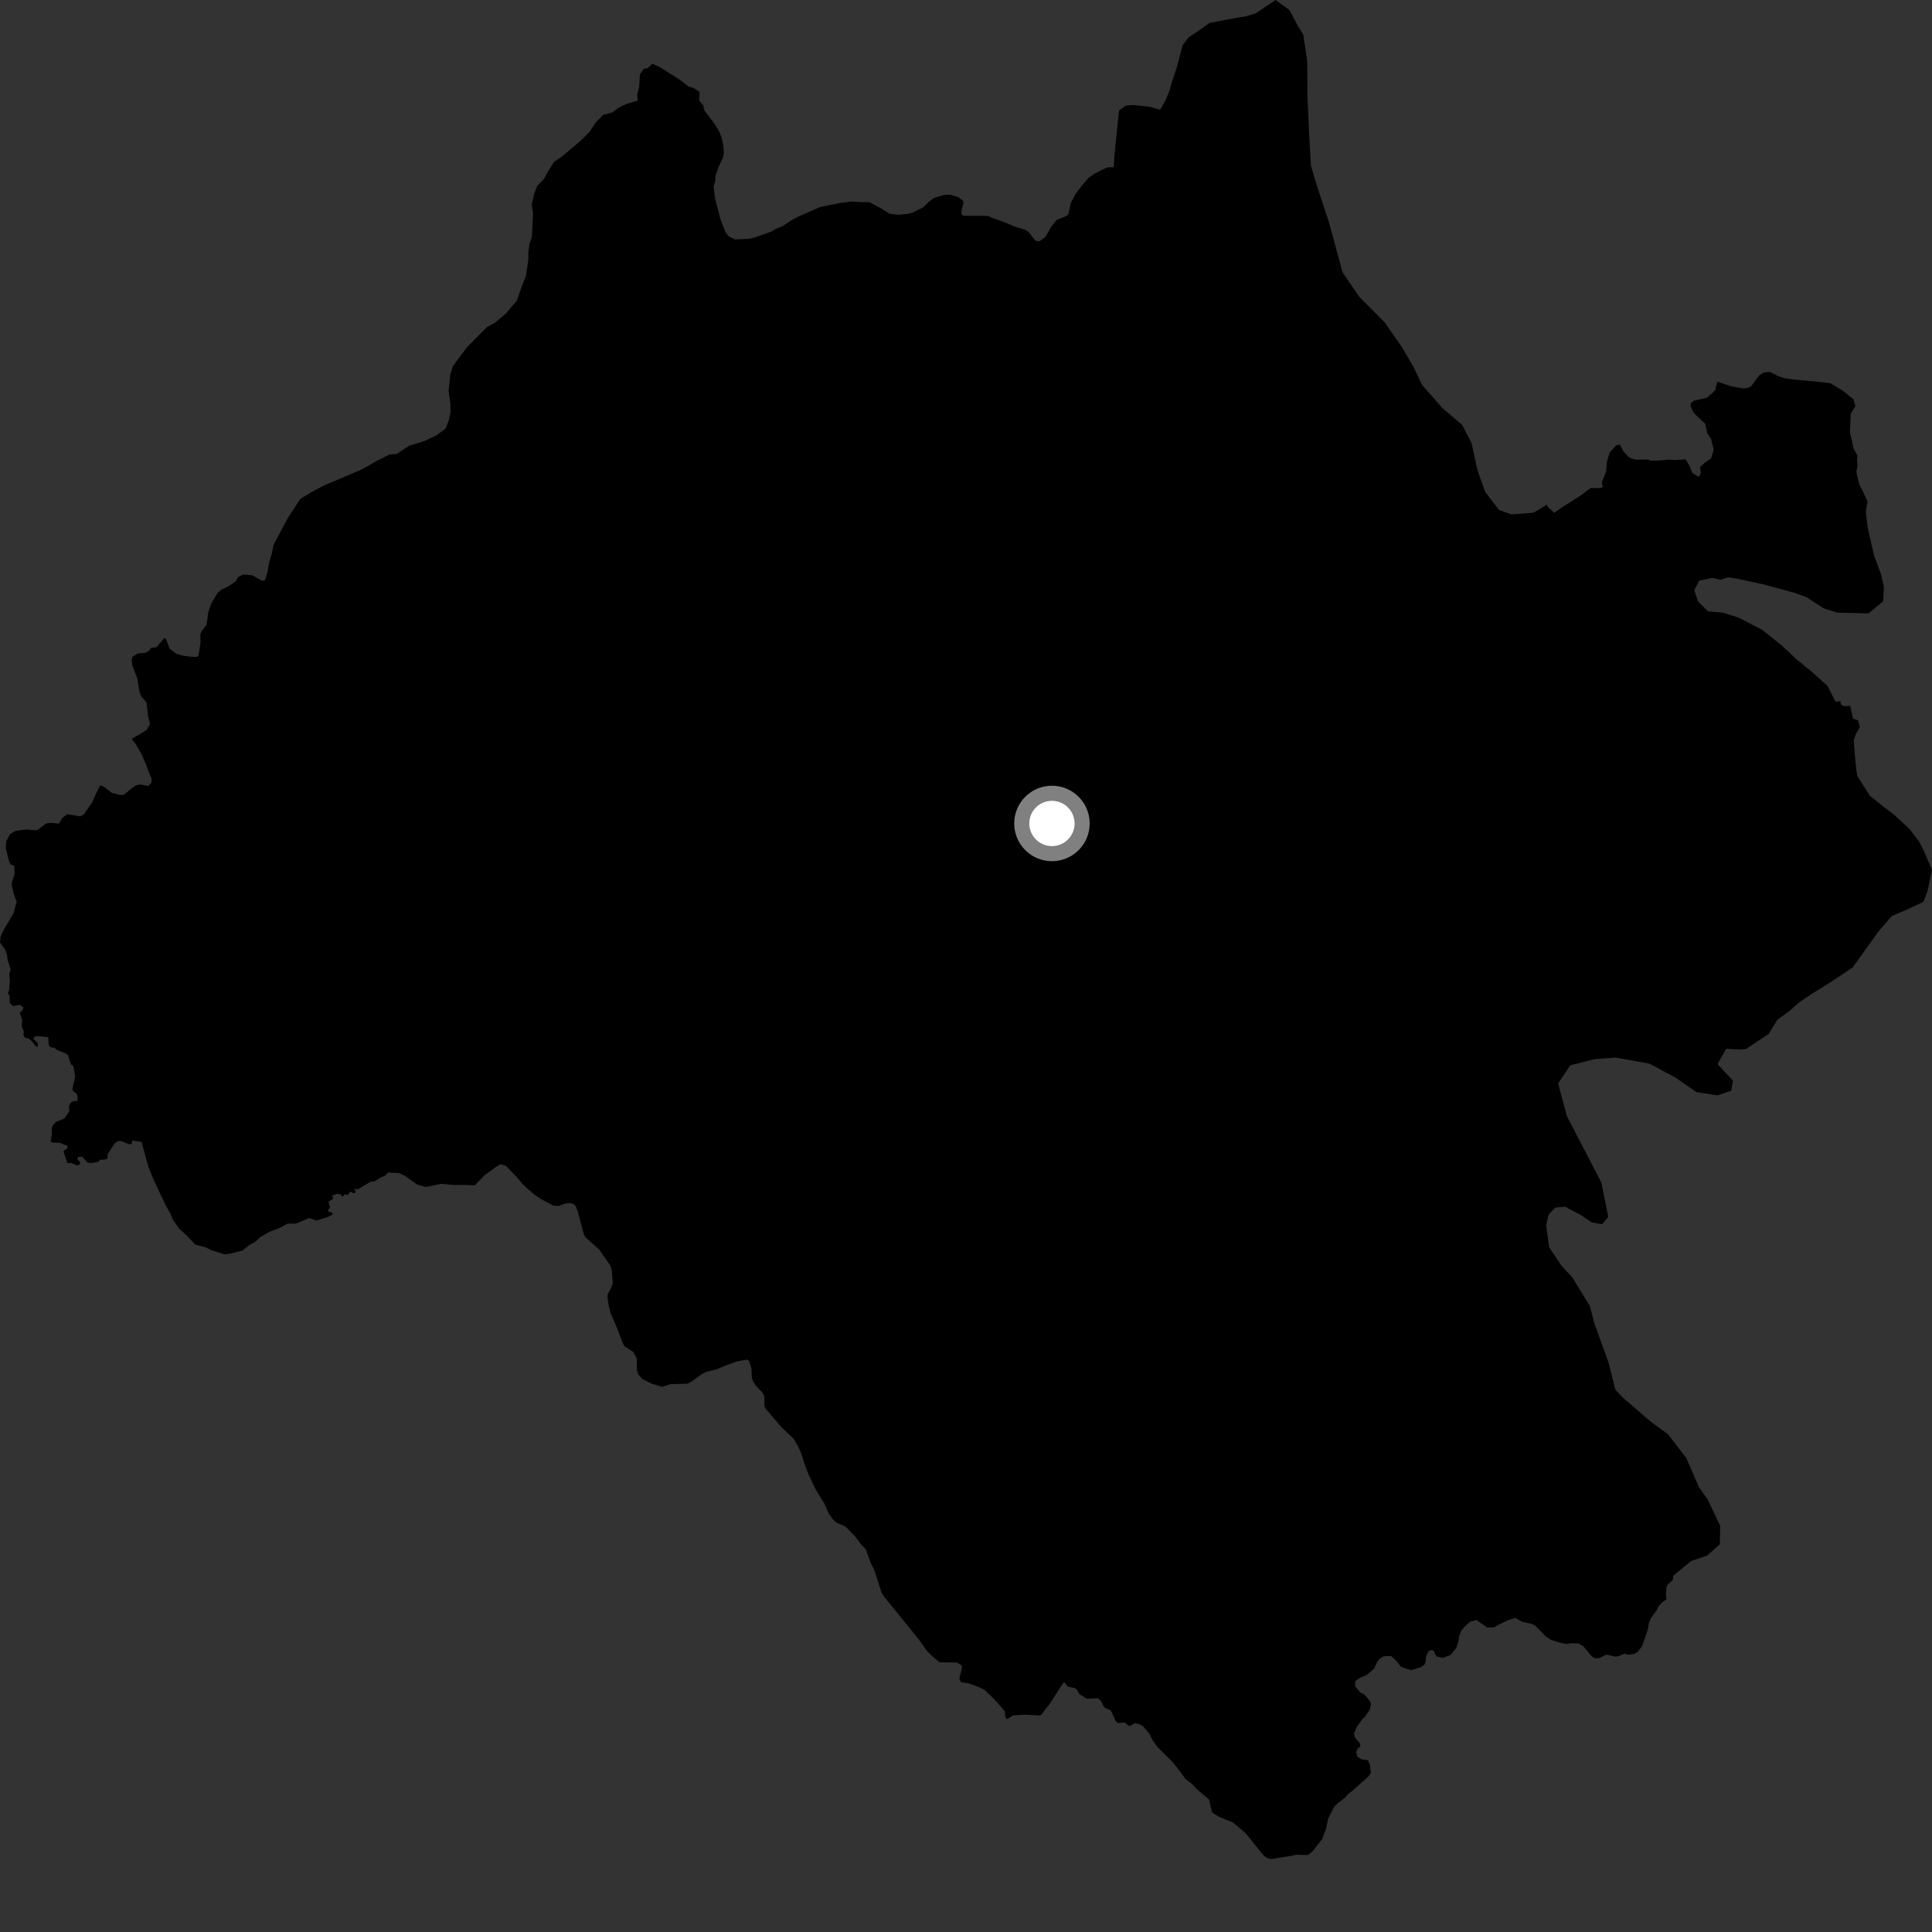<?xml version="1.0" encoding="utf-8" ?>
<svg baseProfile="full" height="1024" version="1.1" width="1024" xmlns="http://www.w3.org/2000/svg" xmlns:ev="http://www.w3.org/2001/xml-events" xmlns:xlink="http://www.w3.org/1999/xlink"><rect width="100%" height="100%" fill="#333333" stroke="none"/><defs /><polygon fill="black" points="984.267,251.989 983.916,249.568 984.516,247.446 984.254,242.909 984.563,241.65 982.378,237.516 980.52,229.006 980.89,219.346 983.365,215.316 982.478,211.753 976.623,207.035 970.168,203.133 962.577,202.224 950.325,201.123 945.607,200.431 942.098,199.141 937.912,197.065 934.844,197.463 932.452,198.913 928.165,204.687 926.656,205.539 924.314,205.925 917.73,204.806 910.225,202.289 909.075,206.896 904.772,210.802 897.798,212.359 896.163,213.795 896.088,215.41 897.675,218.843 903.762,224.562 904.899,229.632 906.96,232.845 908.29,238.284 906.906,242.948 903.317,245.456 901.006,247.591 901.548,250.645 900.395,252.813 896.951,250.625 895.448,246.932 893.409,243.461 887.668,243.84 884.354,243.595 878.057,244.177 874.655,244.082 873.502,243.545 867.118,243.648 864.838,243.057 862.87,241.886 860.446,239.194 858.487,235.662 856.637,236.052 853.174,239.774 851.697,244.844 851.276,249.961 849.027,255.575 849.516,258.266 847.697,258.714 843.109,258.643 837.16,263.088 828.374,268.58 823.749,271.815 820.276,268.592 819.945,267.451 812.814,271.753 801.148,272.646 794.444,270.234 787.184,260.717 783.025,248.995 779.986,234.921 774.995,225.223 764.514,216.284 753.785,204.108 749.126,194.391 743.111,184.124 733.91,170.865 720.439,157.295 711.589,144.34 704.31,117.586 697.91,98.259 694.809,87.759 693.926,71.882 692.976,51.14 692.867,32.605 690.796,18.448 687.773,13.478 683.372,5.27 676.081,0.0 665.506,7.074 659.976,8.742 655.399,9.441 641.083,12.161 635.565,16.106 630.039,19.727 626.797,23.97 623.93,35.036 621.05,43.825 619.768,48.387 617.512,53.605 614.921,58.166 609.38,56.583 600.577,55.668 596.684,56.032 593.119,58.654 590.639,82.694 590.292,88.655 586.859,88.692 580.457,91.855 577.027,94.209 573.004,98.848 569.872,103.138 567.553,107.641 566.233,113.512 565.196,114.504 560.14,116.5 557.311,119.965 554.052,125.635 550.945,127.891 548.831,127.625 545.166,122.921 543.357,121.822 538.058,120.168 531.771,117.55 525.557,115.341 523.59,114.413 510.75,114.368 509.68,113.74 509.545,111.797 510.659,107.643 510.389,106.353 507.678,104.384 503.68,103.175 500.373,103.334 495.08,104.901 492.463,106.827 489.226,109.969 483.466,112.767 480.978,113.383 475.817,113.826 471.519,113.272 467.258,110.618 460.704,107.099 456.905,107.181 451.324,106.809 445.202,107.591 434.822,109.683 423.698,114.543 420.106,116.327 414.691,119.938 411.241,121.305 408.775,122.745 400.178,125.848 396.957,126.581 389.606,126.92 386.251,125.289 384.495,122.988 381.81,116.075 379.05,105.44 378.246,98.892 379.071,96.032 379.24,93.112 380.673,88.871 383.297,83.304 383.641,80.869 383.395,77.303 382.485,72.946 381.355,69.982 378.656,65.574 373.269,58.421 372.795,55.92 370.664,53.306 370.758,48.708 367.682,46.658 364.902,45.847 360.149,42.182 350.448,35.984 345.805,33.759 343.291,36.101 341.116,36.539 339.149,39.426 338.809,45.707 337.719,50.182 338.016,53.365 332.357,54.973 328.139,56.957 324.579,59.58 319.699,60.903 315.816,64.841 312.569,69.735 307.708,74.64 297.996,82.83 293.759,85.775 290.543,90.677 288.279,94.917 284.722,98.514 283.112,102.747 281.84,108.602 282.517,113.142 281.929,125.482 280.649,129.06 280.027,133.937 280.035,137.513 278.784,146.286 276.209,152.795 273.971,159.306 268.141,166.173 262.304,171.084 258.078,173.391 247.726,183.848 243.199,189.728 239.969,194.29 238.674,198.518 237.757,207.296 238.764,214.101 238.785,218.652 237.827,222.881 236.223,227.108 231.372,230.708 225.196,233.673 216.762,236.328 210.278,240.587 206.379,240.929 199.246,244.534 191.811,248.785 171.713,257.328 164.915,260.923 159.099,264.515 152.341,274.922 144.953,288.896 144.007,293.765 142.729,297.671 141.798,303.19 140.321,307.789 138.848,307.824 133.765,304.926 128.984,304.471 126.112,305.906 125.118,307.946 121.947,310.195 116.913,312.813 115.172,314.467 111.994,319.884 110.402,324.377 109.517,331.037 106.699,334.812 106.173,336.368 106.279,340.821 105.227,347.417 104.518,348.152 101.692,348.131 97.164,347.57 93.402,346.468 89.827,343.779 88.139,339.008 87.184,338.076 82.951,343.026 80.042,343.389 79.234,344.726 77.083,345.976 72.977,346.368 70.163,348.156 69.809,350.063 70.149,352.779 72.852,359.779 73.926,366.758 75.01,369.271 77.641,372.338 78.49,379.698 79.536,383.737 77.845,386.709 75.356,388.401 69.799,391.601 71.954,394.424 75.243,400.182 77.809,406.125 78.423,408.265 80.348,412.62 80.288,414.894 78.495,416.59 74.728,415.793 72.207,416.186 69.496,418.071 65.558,421.321 63.529,421.311 59.263,420.219 55.35,417.15 53.178,416.197 50.912,420.541 48.95,425.105 44.422,431.685 42.591,432.684 35.527,431.547 32.832,433.706 31.36,436.497 26.424,436.118 24.414,436.479 20.206,439.658 19.078,440.087 14.058,439.62 8.258,440.393 5.457,441.993 3.362,445.772 3.041,449.263 4.576,455.874 5.57,458.154 7.564,458.886 7.729,463.411 6.366,467.411 6.255,469.283 7.194,473.564 8.831,477.948 7.148,484.101 2.065,492.675 0.356,496.368 0.0,499.586 2.653,503.11 3.726,506.139 4.065,508.889 5.631,513.748 4.92,516.236 5.235,520.149 4.812,524.955 4.146,526.339 5.031,527.837 5.166,531.557 6.959,533.289 10.469,532.529 12.385,533.894 12.009,535.36 10.451,536.696 11.849,540.87 11.432,543.756 12.662,546.891 12.346,548.307 13.235,549.981 15.1,550.362 17.256,552.283 18.813,554.473 19.972,554.929 20.058,552.879 17.772,550.664 18.043,549.476 20.013,549.156 25.563,549.718 25.827,554.056 27.185,555.198 28.789,555.348 30.272,556.536 34.565,558.2 36.045,559.211 37.531,564.083 38.855,565.058 39.887,570.651 38.357,577.228 38.806,578.489 40.481,579.515 41.134,581.155 41.087,583.532 39.127,583.508 37.417,584.503 36.576,586.306 36.704,589.171 34.051,592.868 29.793,594.622 27.94,596.526 27.358,598.403 27.542,601.098 26.801,604.989 27.738,605.599 31.69,605.735 35.797,607.277 35.785,608.529 33.586,610.146 35.796,616.551 37.585,616.313 41.004,617.772 42.253,617.241 42.424,615.767 41.148,614.704 41.227,613.232 43.594,613.108 46.404,616.188 48.679,616.511 52.311,615.658 53.038,614.714 56.192,614.484 57.15,613.772 56.893,611.984 60.936,605.858 62.439,604.758 64.215,604.796 68.396,606.414 69.616,606.415 70.258,604.467 75.035,605.224 78.68,618.535 81.304,625.019 87.856,638.943 90.143,642.844 91.773,646.729 95.04,651.268 98.952,654.824 103.499,659.687 108.701,660.975 111.951,662.594 119.074,664.842 121.674,664.514 128.46,662.884 132.013,659.96 135.568,658.012 137.823,655.73 142.998,652.806 148.175,650.839 152.389,648.57 156.934,648.549 163.718,645.606 167.946,646.895 174.107,644.933 176.423,643.556 176.16,642.842 173.656,641.956 174.938,639.786 174.079,636.956 176.575,635.349 176.133,633.594 178.81,632.731 180.605,633.122 181.555,634.262 182.807,632.98 184.214,633.429 185.668,631.6 187.452,632.424 188.581,631.963 187.755,630.109 189.751,630.307 196.599,626.238 198.312,626.266 202.062,623.916 203.913,623.25 205.706,621.472 211.335,621.738 214.914,623.337 221.118,627.85 225.674,629.119 233.792,627.46 240.311,628.059 246.158,628.024 251.665,628.272 256.536,623.173 263.146,618.297 265.392,617.038 268.343,618.089 273.588,623.549 276.6,627.112 279.839,630.275 284.228,633.883 287.024,635.688 293.108,638.917 296.01,639.25 299.232,637.985 302.3,637.603 304.266,638.264 305.296,639.627 306.442,642.785 309.398,654.208 310.573,656.054 317.702,662.422 323.507,670.779 324.213,673.109 324.786,679.979 324.339,681.776 322.094,685.966 321.968,687.507 322.542,691.538 323.542,695.813 326.308,702.067 329.933,711.447 330.856,713.437 335.638,716.572 337.512,719.998 337.579,726.312 338.278,728.395 340.29,730.783 345.532,733.403 350.934,735.052 355.284,733.638 364.029,733.416 365.798,732.729 371.78,728.452 373.947,727.262 380.067,725.665 384.151,723.932 390.49,721.599 396.06,720.586 397.142,721.525 398.289,725.394 398.477,729.919 398.845,731.449 400.608,734.482 403.931,737.89 405.122,739.873 405.165,745.152 405.747,746.597 414.179,756.438 420.633,762.529 423.149,766.856 424.701,770.45 426.269,775.443 428.531,781.457 432.282,789.396 436.99,796.995 439.2,802.13 441.482,805.31 443.533,807.123 448.115,809.048 453.004,814.045 456.264,818.434 458.926,821.209 461.606,828.595 463.296,831.89 467.222,844.025 468.746,846.493 486.648,868.478 491.578,875.334 493.47,877.24 497.982,881.063 507.199,881.185 509.811,882.725 509.8,884.248 508.446,889.798 509.369,891.67 513.455,892.215 518.855,894.176 521.962,895.744 527.336,900.967 532.516,906.985 532.805,909.746 533.679,911.264 536.915,909.22 543.21,908.796 550.988,909.269 551.791,908.921 556.347,903.156 562.9,892.879 564.109,891.533 565.829,893.928 569.696,894.703 570.873,895.62 572.129,897.958 575.969,900.364 582.02,900.102 583.517,901.455 585.278,904.946 588.8,906.639 591.37,912.293 592.456,913.282 595.955,912.939 598.735,914.9 601.489,913.312 603.974,913.858 605.938,915.03 609.192,918.915 610.986,922.435 613.34,925.791 621.632,934.066 626.151,939.795 628.261,942.812 631.655,945.408 634.4,948.329 640.859,953.826 642.219,959.86 642.742,960.914 646.277,963.002 653.406,965.902 660.118,971.55 669.835,983.526 671.15,984.537 673.695,985.358 685.11,983.507 686.806,983.045 693.305,983.21 695.768,981.105 700.74,974.833 702.886,969.097 703.954,963.856 707.195,957.565 709.026,955.733 712.796,952.889 714.538,950.823 716.797,949.158 725.259,941.593 726.592,939.618 726.114,935.419 725.004,932.919 721.67,932.519 719.441,931.188 718.737,928.458 719.674,926.653 721.037,925.725 720.751,923.953 718.175,920.932 717.641,918.762 719.129,915.329 722.056,911.125 723.562,909.777 725.941,906.251 726.702,903.313 726.089,901.631 723.266,898.211 720.876,896.964 718.213,893.707 718.32,890.956 721.21,889.106 724.271,887.825 728.35,884.398 729.739,881.127 731.176,879.239 733.257,877.886 737.326,877.712 739.892,880.089 742.558,883.433 747.876,885.25 752.954,883.672 754.882,882.412 755.594,881.018 755.778,878.108 757.026,875.325 758.544,874.471 759.854,874.928 761.286,877.902 764.724,878.713 768.672,877.256 771.847,873.529 773.065,869.709 773.42,867.011 774.653,864.09 776.484,861.933 779.284,859.52 782.435,858.57 788.185,862.565 791.928,862.577 793.918,861.314 799.559,858.603 803.261,857.557 806.868,859.598 811.837,860.699 813.715,861.634 819.416,867.428 822.129,869.159 826.045,870.458 830.35,871.361 832.212,871.001 836.5,870.996 839.125,872.481 843.773,878.068 845.328,878.853 847.52,878.878 851.434,876.955 856.312,878.078 858.184,877.727 860.811,876.454 862.853,876.988 866.074,876.677 868.156,875.429 870.451,872.297 873.348,863.753 874.002,860.086 875.087,857.475 878.008,853.624 879.163,851.248 880.907,849.349 883.295,847.687 883.008,845.265 883.259,841.542 883.876,839.814 886.644,837.47 886.765,835.263 896.251,827.414 904.813,824.494 911.513,818.476 911.748,808.707 905.159,794.895 900.404,788.092 893.708,772.664 883.962,760.063 875.363,753.868 860.383,741.007 856.119,736.453 852.522,722.065 844.967,701.2 842.682,692.265 833.363,677.043 827.692,670.971 821.068,661.07 819.529,649.481 820.741,643.852 824.357,640.007 829.52,639.62 837.673,643.881 843.851,647.962 849.124,648.873 852.421,645.047 848.754,626.784 830.413,591.419 825.835,574.215 832.276,564.62 845.06,561.387 856.384,560.531 874.211,563.752 888.109,571.18 899.102,578.811 910.29,580.587 917.595,578.081 918.485,572.819 910.33,564 914.919,555.846 921.787,556.321 925.34,556.047 937.432,547.993 942.06,540.488 948.535,535.778 953.721,531.154 960.841,526.394 969.864,520.836 981.961,512.76 995.529,493.843 1002.7,485.483 1010.295,482.303 1019.435,478.011 1021.608,472.317 1024.0,461.078 1019.251,450.06 1016.952,445.687 1011.904,439.24 1004.157,432.031 997.932,427.305 990.983,421.657 984.315,411.105 983.432,404.02 982.5,392.299 983.603,389.153 985.703,385.445 984.802,381.799 982.183,380.944 980.642,374.097 977.471,374.293 975.829,373.535 975.382,371.677 972.838,371.904 968.596,363.516 960.212,356.013 952.215,349.463 944.149,341.939 934.103,333.915 921.541,327.365 913.217,324.731 905.339,324.023 900.074,318.887 897.978,312.866 900.539,307.79 907.572,306.29 911.882,307.272 916.022,305.987 920.292,306.645 934.858,309.778 950.814,314.117 957.504,316.531 966.44,322.361 973.785,324.727 990.432,325.093 998.101,318.646 998.505,311.133 997.017,304.408 993.327,294.611 989.885,279.591 988.921,271.198 989.836,265.66 987.196,260.044 985.614,257.229 984.267,251.989" /><circle cx="557.553" cy="436.453" fill="rgb(100%,100%,100%)" r="16" stroke="grey" stroke-width="8" /></svg>